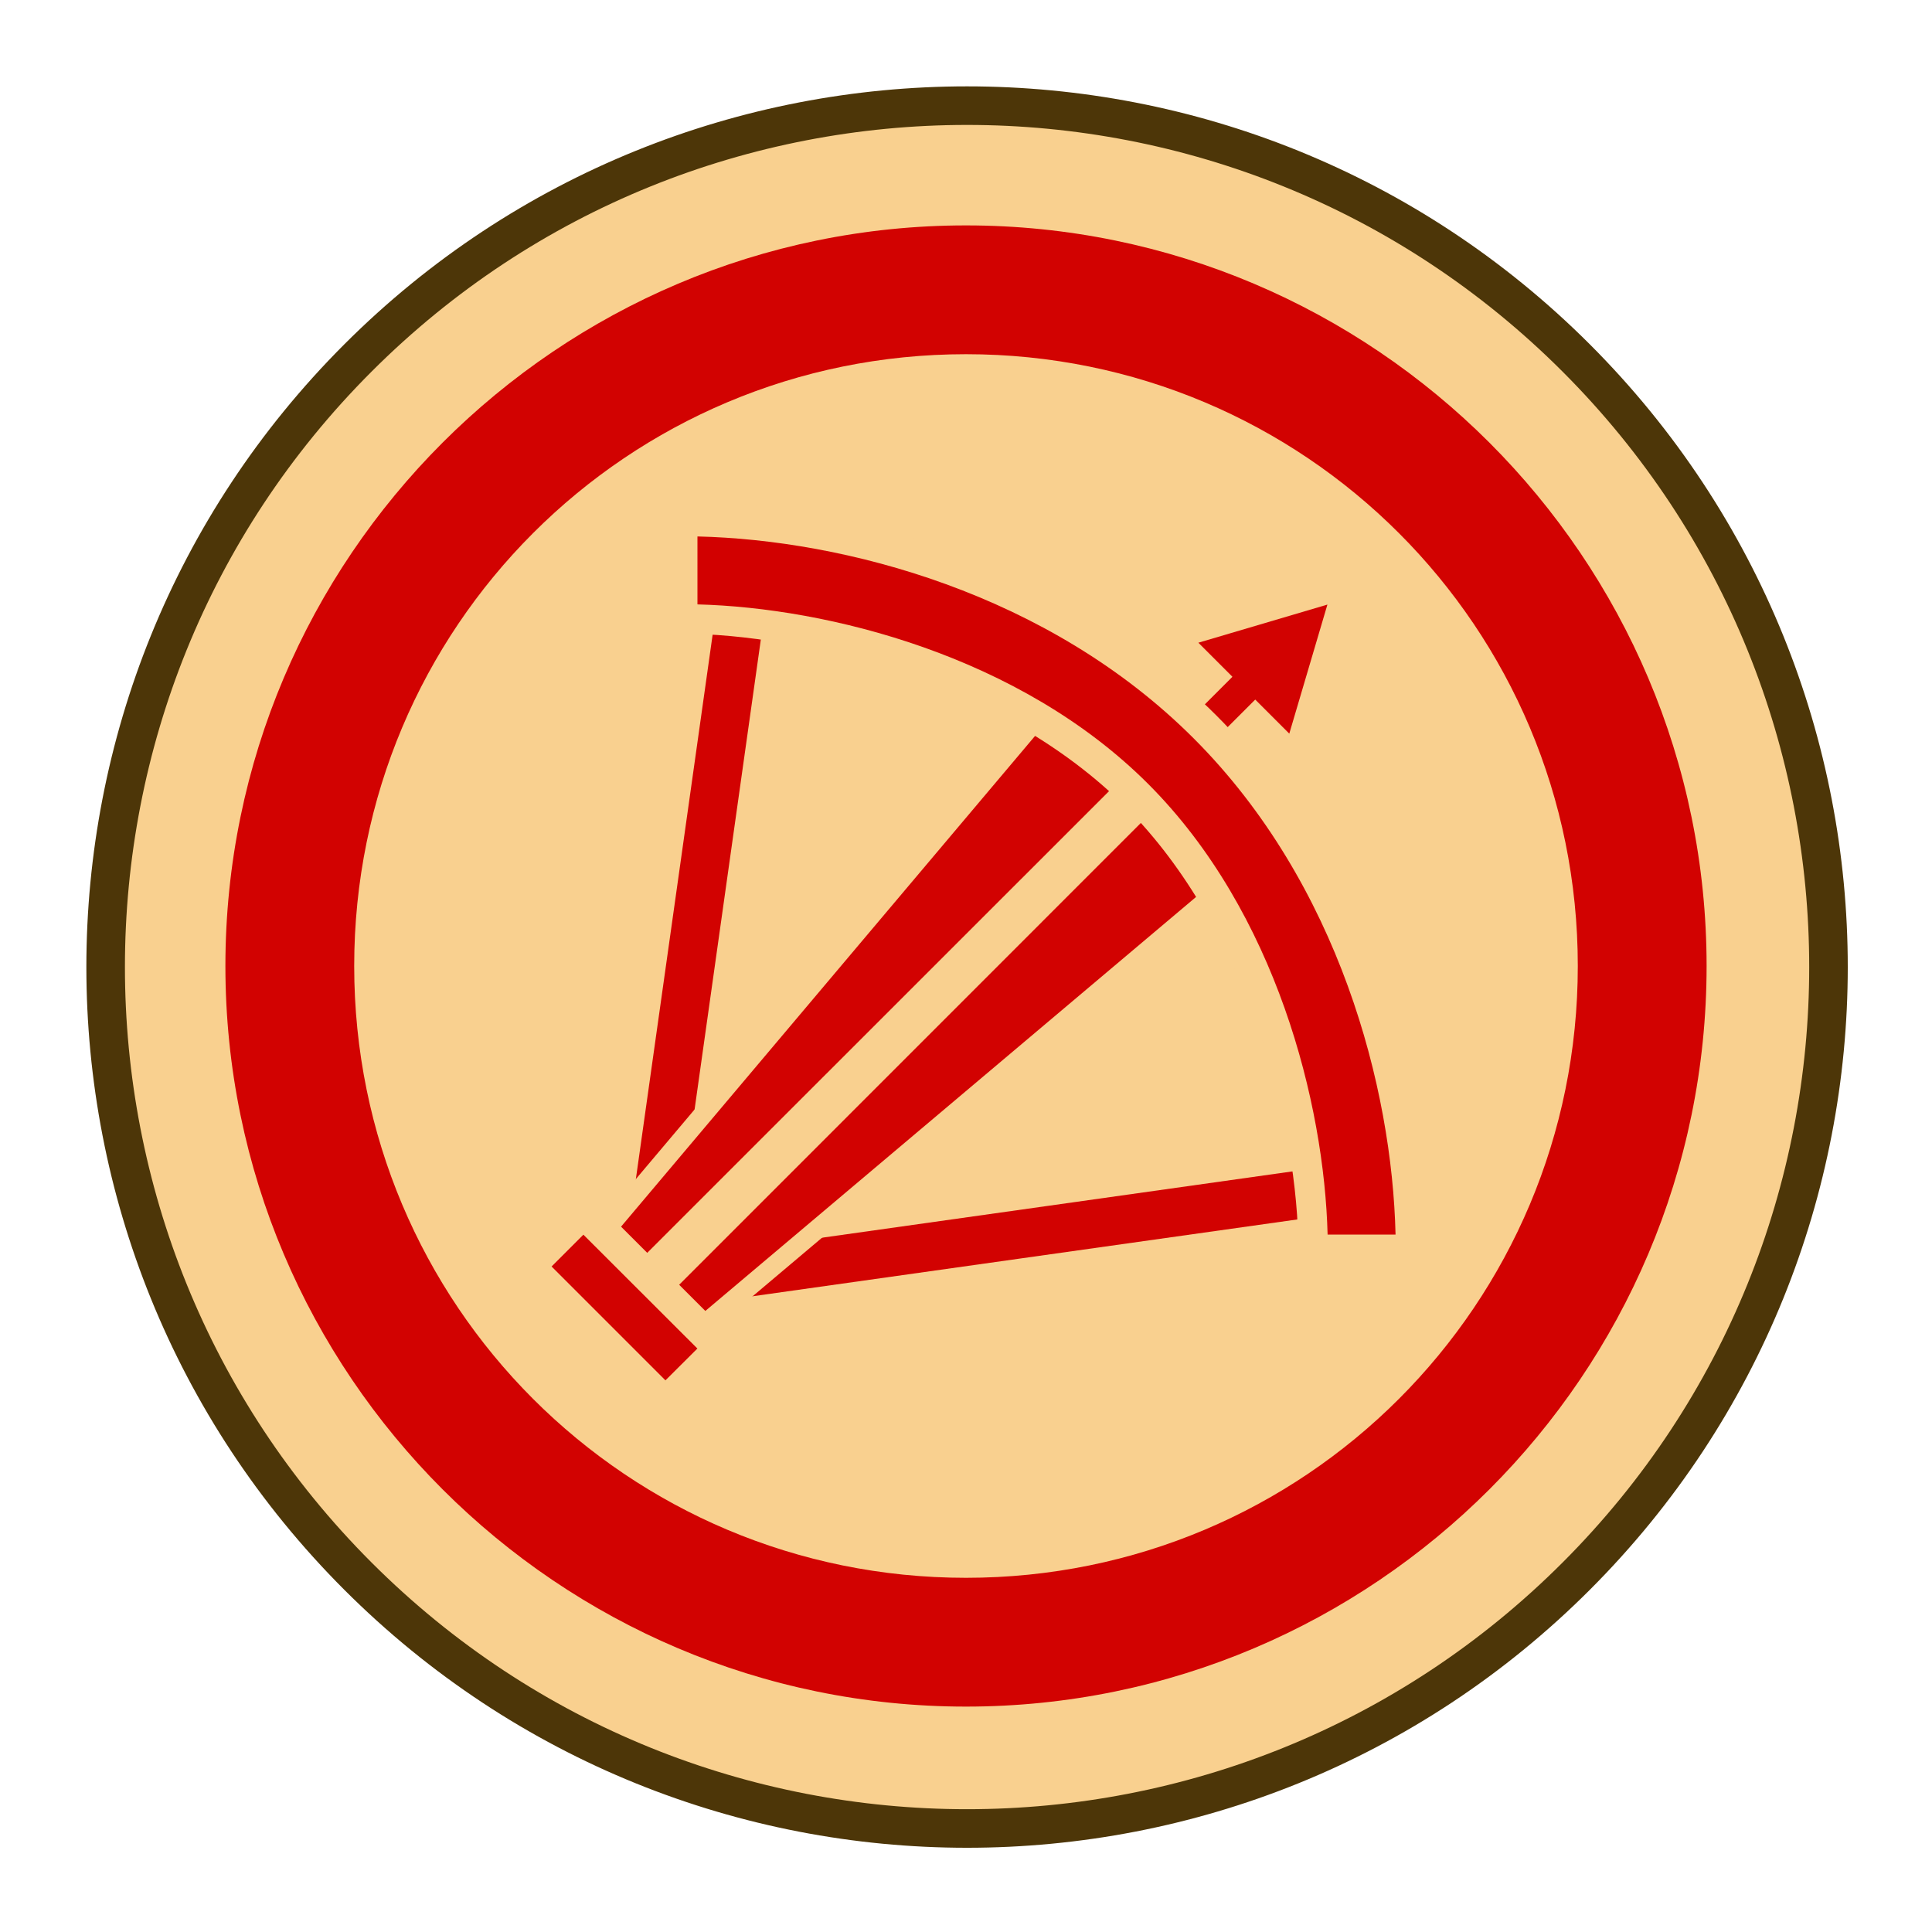 <?xml version="1.0" encoding="UTF-8" standalone="no"?>
<!-- Created with Inkscape (http://www.inkscape.org/) -->

<svg
   width="30mm"
   height="30mm"
   viewBox="0 0 30 30"
   version="1.1"
   id="svg1"
   xmlns="http://www.w3.org/2000/svg"
   xmlns:svg="http://www.w3.org/2000/svg">
  <defs
     id="defs1">
    <clipPath
       clipPathUnits="userSpaceOnUse"
       id="clipPath182-4-0-0-4-8-1-6">
      <path
         d="M 0,2834.646 H 2834.646 V 0 H 0 Z"
         transform="translate(-91.986,-311.812)"
         id="path182-0-3-0-1-3-0-5" />
    </clipPath>
  </defs>
  <g
     id="layer1"
     transform="translate(-360)">
    <path
       id="path881"
       d="m 0,0 c 0,-19.491 -15.801,-35.292 -35.293,-35.292 -19.491,0 -35.292,15.801 -35.292,35.292 0,19.491 15.801,35.292 35.292,35.292 C -15.801,35.292 0,19.491 0,0"
       style="font-variation-settings:normal;vector-effect:none;fill:#f9d08f;fill-opacity:1;fill-rule:nonzero;stroke:#4d3608;stroke-width:1.58;stroke-linecap:butt;stroke-linejoin:miter;stroke-miterlimit:10;stroke-dasharray:none;stroke-dashoffset:0;stroke-opacity:1;-inkscape-stroke:none;stop-color:#000000"
       transform="matrix(0.268,0.268,0.268,-0.268,384.475,24.475)"
       clip-path="url(#clipPath182-4-0-0-4-8-1-6)" />
    <g
       id="path882"
       style="opacity:1">
      <path
         style="baseline-shift:baseline;display:inline;overflow:visible;vector-effect:none;fill:#f9d08f;enable-background:accumulate;stop-color:#000000;stop-opacity:1"
         d="m 371.641,8.459 -1.626,11.526 11.526,-1.626"
         id="path8" />
      <path
         style="baseline-shift:baseline;display:inline;overflow:visible;vector-effect:none;fill:#d20201;enable-background:accumulate;stop-color:#000000;stop-opacity:1"
         d="m 371.27,8.406 -1.695,12.02 12.02,-1.695 -0.105,-0.742 -11.031,1.555 1.555,-11.031 z"
         id="path9" />
    </g>
    <path
       style="baseline-shift:baseline;display:inline;overflow:visible;opacity:1;vector-effect:none;fill:#d20201;stroke-miterlimit:10;enable-background:accumulate;stop-color:#000000;stop-opacity:1"
       d="m 375,3.5 c -6.339,0 -11.5,5.161 -11.5,11.5 0,6.339 5.161,11.5 11.5,11.5 6.339,0 11.5,-5.161 11.5,-11.5 0,-6.339 -5.161,-11.5 -11.5,-11.5 z m 0,2 c 5.259,0 9.5,4.241 9.5,9.5 0,5.259 -4.241,9.5 -9.5,9.5 -5.259,0 -9.5,-4.241 -9.5,-9.5 0,-5.259 4.241,-9.5 9.5,-9.5 z"
       id="ellipse882" />
    <g
       id="path883"
       style="opacity:1">
      <path
         style="baseline-shift:baseline;display:inline;overflow:visible;vector-effect:none;fill:#d20201;enable-background:accumulate;stop-color:#000000;stop-opacity:1"
         d="m 368.954,19.631 1.414,1.414 9.051,-7.637 -2.828,-2.828 z"
         id="path54" />
      <path
         style="baseline-shift:baseline;display:inline;overflow:visible;vector-effect:none;fill:#f9d08f;enable-background:accumulate;stop-color:#000000;stop-opacity:1"
         d="m 376.582,10.359 -7.832,9.281 1.609,1.609 9.281,-7.832 z m 0.018,0.443 2.598,2.598 -8.82,7.441 -1.219,-1.219 z"
         id="path55" />
    </g>
    <g
       id="path884"
       style="opacity:1">
      <path
         style="baseline-shift:baseline;display:inline;overflow:visible;vector-effect:none;fill:#d20201;enable-background:accumulate;stop-color:#000000;stop-opacity:1"
         d="m 378.323,9.909 0.601,0.601 -0.672,0.672 0.566,0.566 0.672,-0.672 0.601,0.601 0.743,-2.51 z"
         id="path56" />
      <path
         style="baseline-shift:baseline;display:inline;overflow:visible;vector-effect:none;fill:#f9d08f;enable-background:accumulate;stop-color:#000000;stop-opacity:1"
         d="m 381.055,8.943 -3.016,0.893 0.674,0.674 -0.672,0.672 0.777,0.777 0.672,-0.672 0.674,0.674 z m -0.443,0.445 -0.592,2.004 -0.529,-0.529 -0.672,0.672 -0.354,-0.354 0.672,-0.672 -0.529,-0.529 z"
         id="path57" />
    </g>
    <g
       id="path885"
       style="opacity:1">
      <path
         style="baseline-shift:baseline;display:inline;overflow:visible;vector-effect:none;fill:#d20000;stroke-miterlimit:10;enable-background:accumulate;stop-color:#000000;stop-opacity:1"
         d="m 381.965,19.419 c 2e-5,-2.347 -0.861,-5.74 -3.253,-8.132 -2.392,-2.392 -5.785,-3.253 -8.132,-3.253 v 1.556 c 1.956,-4e-5 5.078,0.765 7.071,2.758 1.993,1.993 2.758,5.115 2.758,7.071 z"
         id="path58" />
      <path
         style="baseline-shift:baseline;display:inline;overflow:visible;vector-effect:none;fill:#f9d08f;stroke-miterlimit:10;enable-background:accumulate;stop-color:#000000;stop-opacity:1"
         d="m 370.33,7.785 v 2.055 h 0.25 c 1.891,-3.87e-5 4.971,0.762 6.895,2.686 1.923,1.923 2.686,5.004 2.686,6.895 v 0.25 h 2.055 v -0.25 c 2e-5,-2.408 -0.872,-5.854 -3.326,-8.309 -2.454,-2.454 -5.9,-3.326 -8.309,-3.326 z m 0.5,0.545 c 2.276,0.053 5.449,0.879 7.705,3.135 2.256,2.256 3.082,5.429 3.135,7.705 h -1.055 c -0.052,-2.025 -0.796,-5.007 -2.787,-6.998 -1.991,-1.991 -4.973,-2.735 -6.998,-2.787 z"
         id="path59" />
    </g>
    <g
       id="path886"
       style="opacity:1">
      <path
         style="baseline-shift:baseline;display:inline;overflow:visible;vector-effect:none;fill:#d20201;enable-background:accumulate;stop-color:#000000;stop-opacity:1"
         d="m 369.06,18.818 2.121,2.121 -0.849,0.849 -2.121,-2.121 z"
         id="path60" />
      <path
         style="baseline-shift:baseline;display:inline;overflow:visible;vector-effect:none;fill:#f9d08f;enable-background:accumulate;stop-color:#000000;stop-opacity:1"
         d="m 369.061,18.465 -1.203,1.201 2.475,2.477 1.203,-1.203 z m -0.002,0.707 1.77,1.768 -0.496,0.494 -1.768,-1.768 z"
         id="path61" />
    </g>
    <g
       id="path887"
       style="opacity:1">
      <path
         style="baseline-shift:baseline;display:inline;overflow:visible;vector-effect:none;fill:#d20000;enable-background:accumulate;stop-color:#000000;stop-opacity:1"
         d="m 370.02,19.98 7.636,-7.636"
         id="path10" />
      <path
         style="baseline-shift:baseline;display:inline;overflow:visible;vector-effect:none;fill:#f9d08f;enable-background:accumulate;stop-color:#000000;stop-opacity:1"
         d="m 377.408,12.098 -7.637,7.635 0.496,0.496 7.635,-7.637 z"
         id="path11" />
    </g>
  </g>
</svg>
